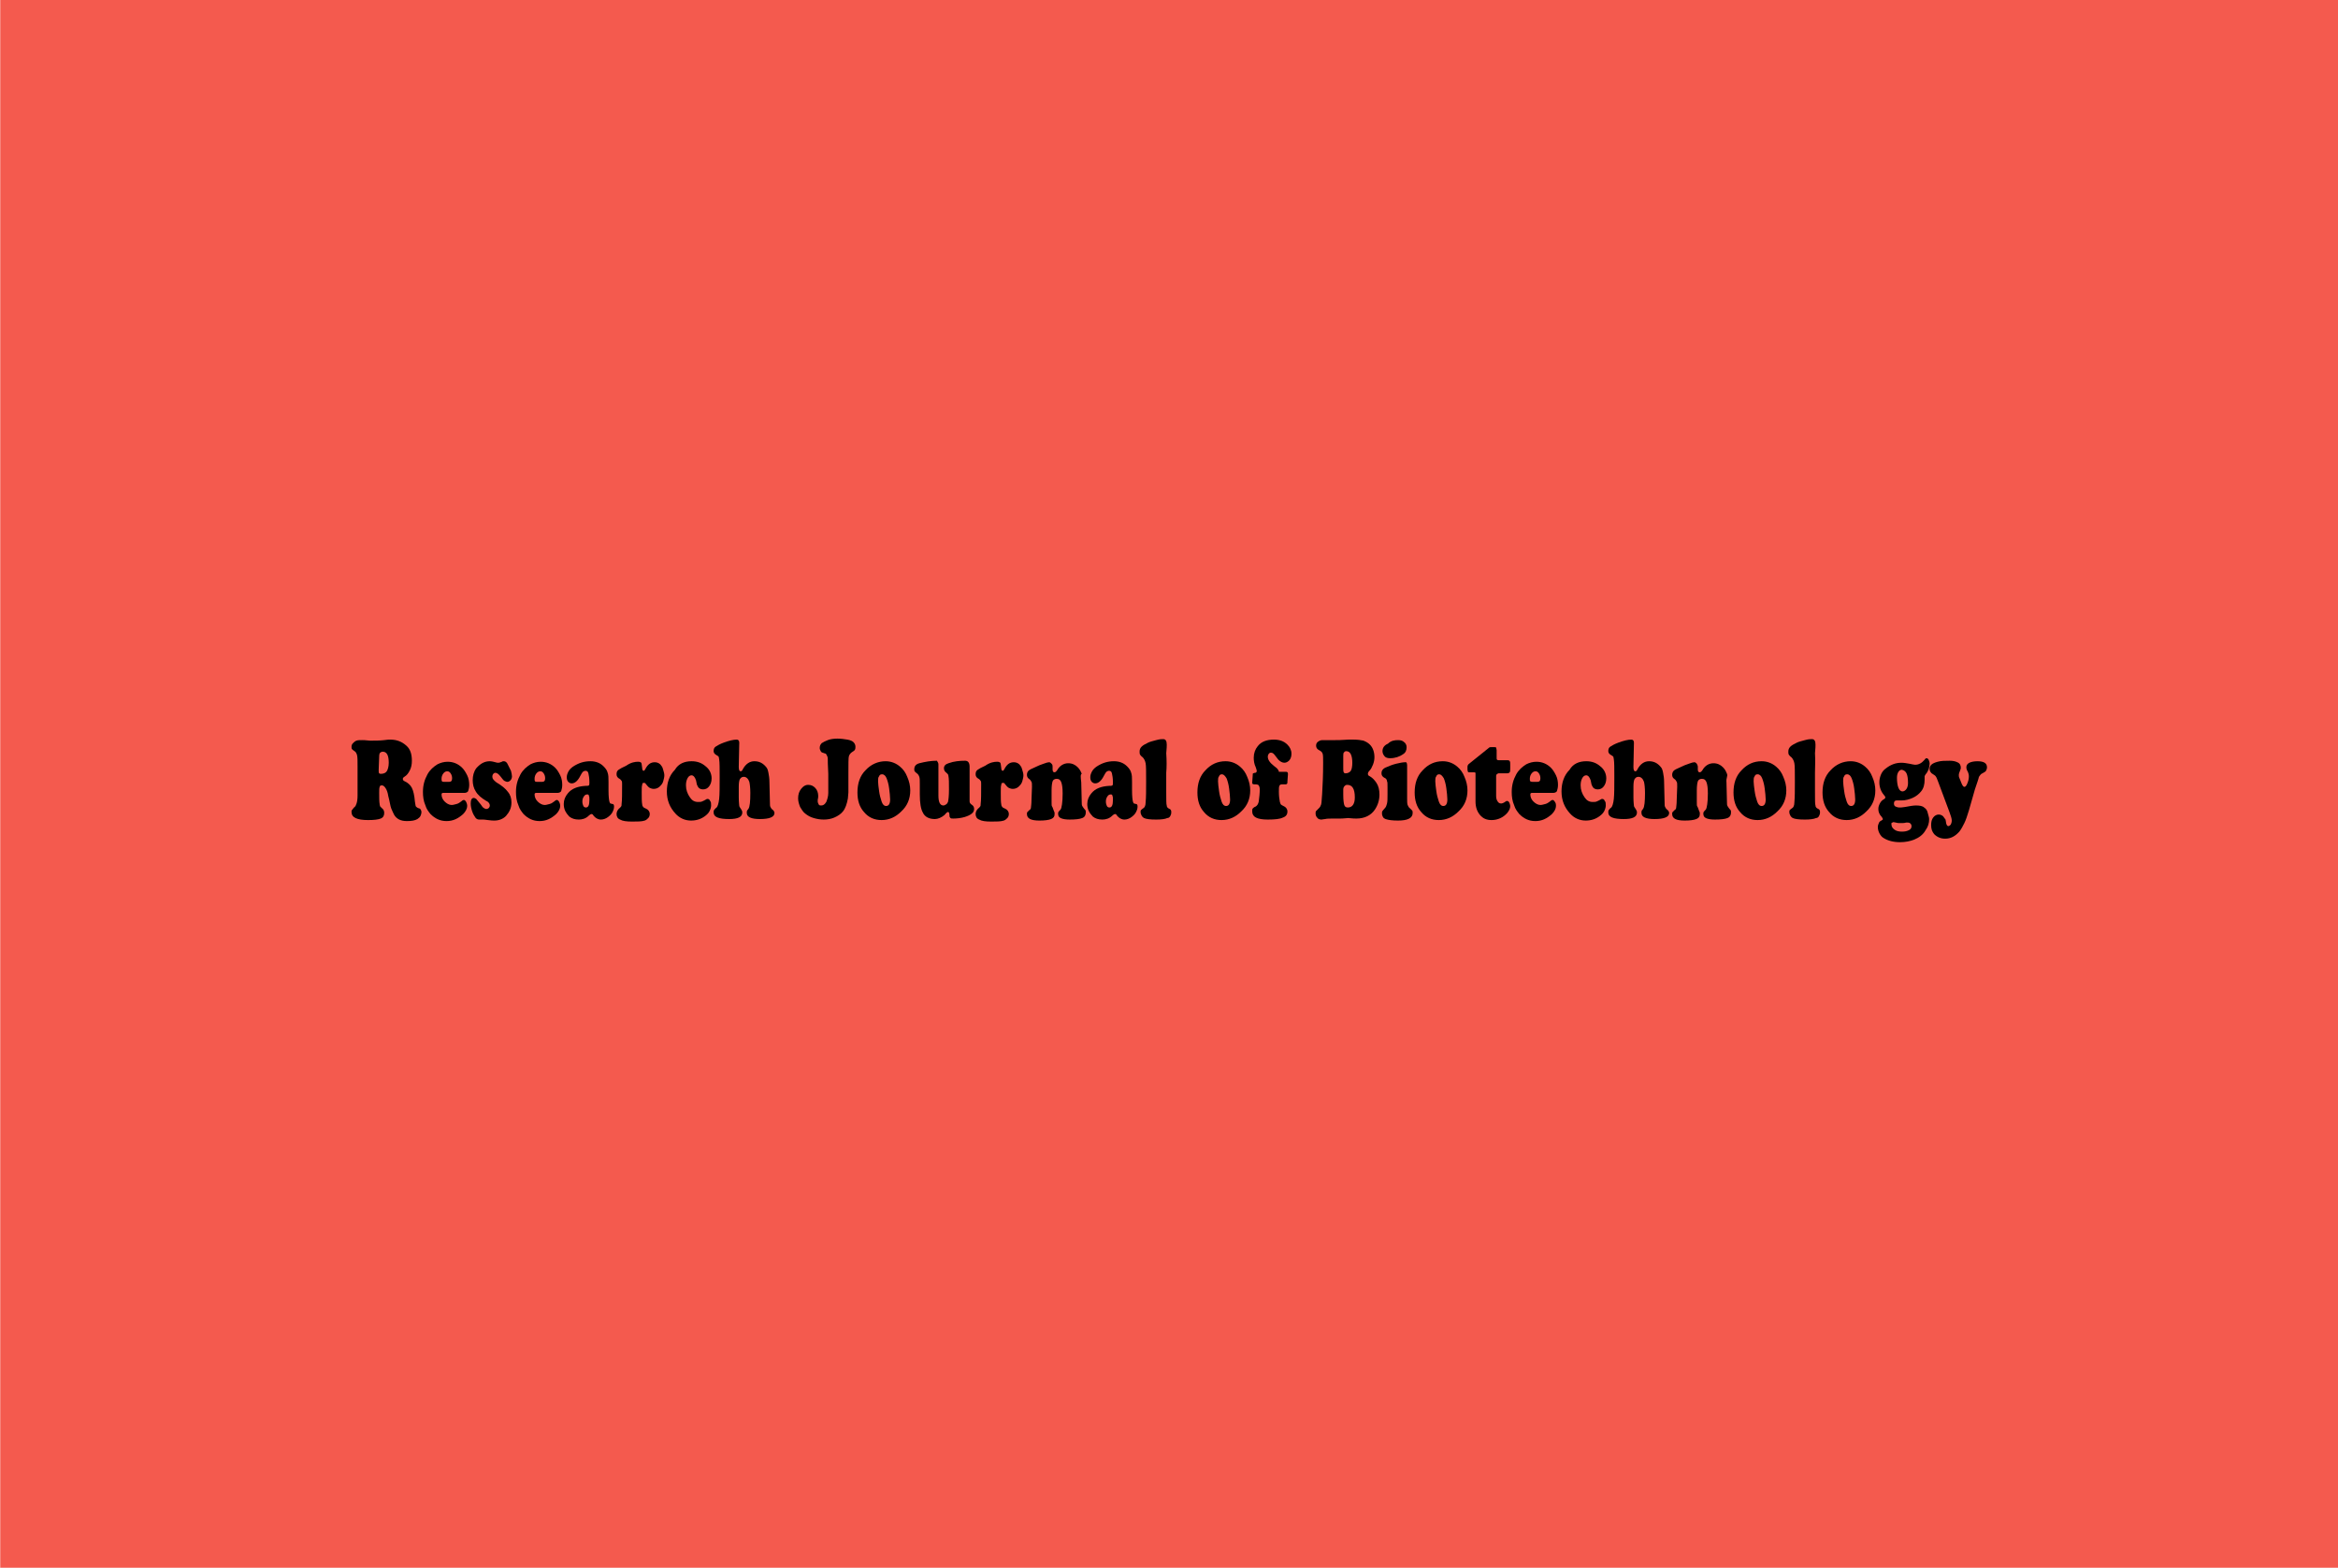 <?xml version="1.0" encoding="utf-8"?>
<!-- Generator: Adobe Illustrator 22.1.0, SVG Export Plug-In . SVG Version: 6.00 Build 0)  -->
<svg version="1.1"
	 id="svg21" inkscape:version="0.92.4 (5da689c313, 2019-01-14)" sodipodi:docname="ieee.svg" xmlns:cc="http://creativecommons.org/ns#" xmlns:dc="http://purl.org/dc/elements/1.1/" xmlns:inkscape="http://www.inkscape.org/namespaces/inkscape" xmlns:rdf="http://www.w3.org/1999/02/22-rdf-syntax-ns#" xmlns:sodipodi="http://sodipodi.sourceforge.net/DTD/sodipodi-0.dtd" xmlns:svg="http://www.w3.org/2000/svg"
	 xmlns="http://www.w3.org/2000/svg" xmlns:xlink="http://www.w3.org/1999/xlink" x="0px" y="0px" viewBox="0 0 464.9 311.8"
	 style="enable-background:new 0 0 464.9 311.8;" xml:space="preserve">
<style type="text/css">
	.st0{fill:#F45A4E;}
	.st1{enable-background:new    ;}
</style>
<sodipodi:namedview  bordercolor="#666666" borderopacity="1" gridtolerance="10" guidetolerance="10" id="namedview23" inkscape:current-layer="svg21" inkscape:cx="-331.67638" inkscape:cy="912.75357" inkscape:pageopacity="0" inkscape:pageshadow="2" inkscape:window-height="847" inkscape:window-maximized="1" inkscape:window-width="1600" inkscape:window-x="-8" inkscape:window-y="-8" inkscape:zoom="0.12927914" objecttolerance="10" pagecolor="#ffffff" showgrid="false" units="px">
	</sodipodi:namedview>
<g id="Layer_x0020_1" transform="translate(-1398.055,-5345)">
	<g id="_1848509316400">
		<rect id="rect7" x="1398.1" y="5345" class="st0" width="464.9" height="311.8"/>
	</g>
</g>
<g class="st1">
	<path d="M75.9,156.2c-0.2,0-0.4,0.1-0.4,0.3c-0.1,0.2-0.1,0.6-0.1,1.2c0,1,0,1.7,0.1,2.3c0,0.2,0.1,0.3,0.1,0.4
		c0.1,0.1,0.2,0.2,0.3,0.3c0.4,0.3,0.5,0.6,0.5,1c0,0.5-0.2,0.9-0.7,1.1c-0.5,0.2-1.3,0.3-2.5,0.3c-2.2,0-3.3-0.5-3.3-1.6
		c0-0.2,0-0.3,0.1-0.4c0.1-0.1,0.2-0.3,0.4-0.5c0.3-0.2,0.4-0.5,0.5-0.8c0.1-0.3,0.2-0.8,0.2-1.6c0-0.5,0-2.5,0-5.8
		c0-1.1,0-1.8-0.1-2.2c-0.1-0.4-0.3-0.7-0.5-0.8c-0.3-0.2-0.4-0.3-0.5-0.4s-0.1-0.3-0.1-0.5c0-0.3,0.1-0.5,0.3-0.7
		c0.2-0.2,0.4-0.4,0.7-0.5c0.3-0.1,0.6-0.1,1.1-0.1c0.2,0,0.7,0,1.5,0.1c0.1,0,0.4,0,0.7,0c0.5,0,1.3,0,2.2-0.1
		c0.6-0.1,1-0.1,1.2-0.1c1.3,0,2.3,0.4,3.2,1.2c0.8,0.7,1.1,1.7,1.1,3c0,0.7-0.1,1.3-0.4,1.9c-0.3,0.6-0.6,1-1.1,1.3
		c-0.2,0.1-0.3,0.3-0.3,0.4c0,0.2,0.1,0.4,0.4,0.5c0.6,0.3,1.1,0.7,1.4,1.3c0.3,0.6,0.5,1.5,0.6,2.7c0.1,0.5,0.1,0.8,0.2,1
		c0.1,0.1,0.3,0.3,0.7,0.4c0.1,0,0.2,0.1,0.3,0.3s0.1,0.3,0.1,0.5c0,0.2-0.1,0.5-0.2,0.7s-0.3,0.4-0.6,0.6c-0.5,0.3-1.2,0.4-2.1,0.4
		c-1.2,0-2-0.4-2.5-1.2c-0.2-0.4-0.4-0.8-0.6-1.3c-0.2-0.5-0.3-1.4-0.6-2.5c-0.1-0.7-0.3-1.2-0.5-1.5S76.3,156.2,75.9,156.2z
		 M75.4,150.4l-0.1,2.7c0,0,0,0.1,0,0.1c0,0.3,0,0.5,0.1,0.6c0.1,0.1,0.2,0.1,0.4,0.1c0.5,0,0.9-0.2,1.1-0.5
		c0.2-0.3,0.4-0.9,0.4-1.7c0-1.5-0.4-2.2-1.2-2.2c-0.2,0-0.4,0.1-0.5,0.2C75.5,149.8,75.4,150,75.4,150.4z"/>
	<path d="M92.3,157.7h-4.2c-0.2,0-0.3,0.1-0.3,0.3c0,0.5,0.2,1,0.6,1.4s0.9,0.7,1.4,0.7c0.3,0,0.6-0.1,1-0.2
		c0.4-0.1,0.6-0.3,0.9-0.5c0.2-0.2,0.4-0.3,0.5-0.3c0.2,0,0.3,0.1,0.5,0.4c0.1,0.2,0.2,0.5,0.2,0.8c0,0.5-0.3,1.1-0.8,1.6
		c-1,0.9-2,1.4-3.3,1.4c-1.3,0-2.3-0.5-3.2-1.4c-0.4-0.5-0.8-1-1-1.7c-0.4-0.9-0.5-1.8-0.5-2.7c0-1.3,0.3-2.4,0.9-3.5
		c0.5-0.9,1.2-1.5,2-2c0.6-0.3,1.3-0.5,2-0.5c1.1,0,2.1,0.4,2.9,1.2c0.4,0.4,0.7,0.9,1,1.5c0.3,0.6,0.4,1.3,0.4,1.9
		c0,0.5-0.1,0.9-0.2,1.2S92.6,157.7,92.3,157.7z M88.4,155.5h0.9c0.4,0,0.6-0.2,0.6-0.7c0-0.4-0.1-0.7-0.3-1
		c-0.2-0.3-0.4-0.4-0.7-0.4c-0.3,0-0.6,0.2-0.8,0.5c-0.2,0.3-0.3,0.6-0.3,1c0,0.2,0,0.4,0.1,0.5C88,155.5,88.1,155.5,88.4,155.5z"/>
	<path d="M97.4,151.4c0.3,0,0.8,0.1,1.5,0.3c0.1,0,0.3,0,0.3,0c0.1,0,0.3-0.1,0.6-0.2c0.1-0.1,0.3-0.1,0.4-0.1
		c0.3,0,0.6,0.2,0.8,0.7c0.2,0.4,0.4,0.8,0.6,1.2c0.1,0.4,0.2,0.8,0.2,1.1c0,0.3-0.1,0.6-0.3,0.8c-0.2,0.2-0.4,0.3-0.6,0.3
		c-0.2,0-0.4-0.1-0.6-0.2c-0.2-0.1-0.4-0.4-0.8-0.9c-0.4-0.5-0.7-0.7-1-0.7c-0.2,0-0.3,0.1-0.4,0.2s-0.2,0.3-0.2,0.6
		c0,0.4,0.3,0.7,0.8,1.1c1,0.6,1.8,1.2,2.3,1.9c0.5,0.6,0.7,1.3,0.7,2.1c0,1.1-0.4,1.9-1.1,2.7c-0.6,0.6-1.4,0.9-2.3,0.9
		c-0.2,0-0.7,0-1.3-0.1c-0.6-0.1-0.9-0.1-1-0.1c-0.1,0-0.2,0-0.3,0c-0.2,0-0.3,0-0.4,0c-0.3,0-0.5-0.1-0.7-0.3
		c-0.2-0.3-0.5-0.7-0.7-1.3s-0.3-1.1-0.3-1.6c0-0.7,0.2-1.1,0.6-1.1c0.2,0,0.3,0.1,0.5,0.2c0.1,0.1,0.4,0.5,0.9,1.1
		c0.2,0.3,0.4,0.6,0.6,0.7c0.2,0.1,0.3,0.2,0.5,0.2c0.2,0,0.4-0.1,0.5-0.2s0.2-0.3,0.2-0.5c0-0.3-0.2-0.7-0.7-0.9
		c-1-0.6-1.7-1.2-2.1-1.9c-0.4-0.6-0.6-1.4-0.6-2.2c0-0.9,0.2-1.7,0.7-2.4C95.5,151.9,96.3,151.4,97.4,151.4z"/>
	<path d="M110.8,157.7h-4.2c-0.2,0-0.3,0.1-0.3,0.3c0,0.5,0.2,1,0.6,1.4s0.9,0.7,1.4,0.7c0.3,0,0.6-0.1,1-0.2
		c0.4-0.1,0.6-0.3,0.9-0.5c0.2-0.2,0.4-0.3,0.5-0.3c0.2,0,0.3,0.1,0.5,0.4c0.1,0.2,0.2,0.5,0.2,0.8c0,0.5-0.3,1.1-0.8,1.6
		c-1,0.9-2,1.4-3.3,1.4c-1.3,0-2.3-0.5-3.2-1.4c-0.4-0.5-0.8-1-1-1.7c-0.4-0.9-0.5-1.8-0.5-2.7c0-1.3,0.3-2.4,0.9-3.5
		c0.5-0.9,1.2-1.5,2-2c0.6-0.3,1.3-0.5,2-0.5c1.1,0,2.1,0.4,2.9,1.2c0.4,0.4,0.7,0.9,1,1.5c0.3,0.6,0.4,1.3,0.4,1.9
		c0,0.5-0.1,0.9-0.2,1.2S111.1,157.7,110.8,157.7z M106.9,155.5h0.9c0.4,0,0.6-0.2,0.6-0.7c0-0.4-0.1-0.7-0.3-1
		c-0.2-0.3-0.4-0.4-0.7-0.4c-0.3,0-0.6,0.2-0.8,0.5c-0.2,0.3-0.3,0.6-0.3,1c0,0.2,0,0.4,0.1,0.5
		C106.5,155.5,106.6,155.5,106.9,155.5z"/>
	<path d="M117.4,151.4c1,0,1.9,0.3,2.6,1c0.4,0.4,0.7,0.8,0.8,1.2c0.2,0.5,0.2,1.1,0.2,1.9l0,1.7c0,1.2,0.1,2,0.2,2.3
		c0.1,0.2,0.1,0.3,0.2,0.3c0.1,0,0.2,0.1,0.4,0.1c0.2,0,0.3,0.2,0.3,0.5c0,0.4-0.1,0.7-0.3,1.1c-0.2,0.4-0.5,0.7-0.9,1
		c-0.4,0.3-0.9,0.5-1.4,0.5c-0.6,0-1.1-0.3-1.5-0.8c-0.1-0.2-0.2-0.3-0.4-0.3c-0.1,0-0.3,0.1-0.5,0.3c-0.6,0.6-1.3,0.8-2,0.8
		c-0.8,0-1.4-0.2-1.9-0.6c-0.3-0.3-0.6-0.7-0.8-1.1s-0.3-0.9-0.3-1.4c0-0.8,0.3-1.5,0.8-2.1c0.8-1,2-1.4,3.5-1.5
		c0.3,0,0.6,0,0.7-0.1c0.1-0.1,0.1-0.3,0.1-0.6c0-0.8-0.1-1.4-0.2-1.8c-0.1-0.4-0.3-0.5-0.6-0.5c-0.2,0-0.3,0.1-0.5,0.2
		c-0.1,0.1-0.3,0.4-0.5,0.8c-0.5,1-1.1,1.5-1.7,1.5c-0.3,0-0.5-0.1-0.7-0.3c-0.2-0.2-0.3-0.5-0.3-0.9c0-0.4,0.1-0.7,0.3-1.1
		s0.5-0.7,0.9-1C115.1,151.7,116.2,151.4,117.4,151.4z M116.8,158c-0.3,0-0.5,0.1-0.7,0.4c-0.2,0.3-0.3,0.6-0.3,1
		c0,0.4,0.1,0.7,0.2,0.9c0.1,0.2,0.3,0.3,0.5,0.3c0.5,0,0.7-0.5,0.7-1.5c0-0.4,0-0.7-0.1-0.8C117.1,158.1,117,158,116.8,158z"/>
	<path d="M126.9,151.5c0.3,0,0.5,0.1,0.6,0.2s0.1,0.5,0.2,1.1c0,0.3,0.1,0.5,0.3,0.5c0.1,0,0.2-0.1,0.3-0.3c0.5-1,1.1-1.4,1.9-1.4
		c0.5,0,1,0.2,1.3,0.7c0.2,0.2,0.3,0.5,0.4,0.9c0.1,0.3,0.2,0.7,0.2,1c0,0.4-0.1,0.7-0.2,1.1c-0.1,0.4-0.3,0.7-0.5,0.9
		c-0.4,0.5-0.9,0.7-1.4,0.7c-0.3,0-0.6-0.1-0.8-0.2c-0.2-0.1-0.5-0.4-0.8-0.8c-0.1-0.2-0.2-0.2-0.4-0.2c-0.2,0-0.3,0.1-0.3,0.4
		c-0.1,0.2-0.1,0.7-0.1,1.5c0,1.2,0,1.9,0.1,2.4c0,0.2,0.1,0.4,0.2,0.5s0.2,0.2,0.5,0.3c0.5,0.2,0.8,0.6,0.8,1.1
		c0,0.3-0.1,0.6-0.3,0.8c-0.2,0.2-0.4,0.4-0.7,0.5c-0.6,0.2-1.4,0.2-2.5,0.2c-1.1,0-1.9-0.1-2.4-0.4c-0.5-0.2-0.7-0.6-0.7-1.1
		c0-0.4,0.2-0.8,0.5-1.1c0.2-0.1,0.3-0.3,0.4-0.4c0.1-0.1,0.1-0.3,0.1-0.5c0.1-0.7,0.1-2,0.1-3.9c0-0.3,0-0.6-0.1-0.7
		c-0.1-0.1-0.2-0.3-0.4-0.4c-0.4-0.2-0.6-0.5-0.6-0.9c0-0.4,0.1-0.7,0.4-0.9s0.8-0.5,1.5-0.8C125.5,151.6,126.3,151.5,126.9,151.5z"
		/>
	<path d="M137.5,151.4c1.1,0,2,0.3,2.8,1c0.8,0.6,1.2,1.5,1.2,2.4c0,0.7-0.2,1.2-0.5,1.6c-0.3,0.4-0.7,0.6-1.2,0.6
		c-0.5,0-0.9-0.2-1.1-0.7c-0.1-0.1-0.2-0.5-0.3-1.1c-0.2-0.6-0.5-1-0.9-1c-0.3,0-0.6,0.2-0.8,0.6c-0.2,0.4-0.3,0.8-0.3,1.4
		c0,0.9,0.3,1.7,0.8,2.4c0.4,0.6,0.9,0.9,1.6,0.9c0.3,0,0.6,0,0.8-0.1c0.2-0.1,0.5-0.2,0.8-0.4c0.1-0.1,0.2-0.1,0.3-0.1
		c0.2,0,0.4,0.1,0.5,0.4c0.2,0.2,0.2,0.5,0.2,0.9c0,0.3-0.1,0.7-0.3,1.1c-0.2,0.4-0.5,0.7-0.9,1c-0.8,0.6-1.7,0.9-2.8,0.9
		c-1.2,0-2.3-0.5-3.1-1.4c-1.1-1.2-1.7-2.6-1.7-4.4c0-1.7,0.5-3.2,1.6-4.3C134.9,151.9,136.1,151.4,137.5,151.4z"/>
	<path d="M147,147.7l-0.1,4.8c0,0.6,0.1,0.9,0.4,0.9c0.1,0,0.3-0.1,0.4-0.4c0.6-1.1,1.4-1.6,2.3-1.6c1,0,1.7,0.4,2.3,1.1
		c0.3,0.3,0.4,0.7,0.5,1.2c0.1,0.5,0.2,1.1,0.2,1.9l0.1,4.1c0,0.4,0,0.6,0.1,0.8s0.2,0.4,0.5,0.6c0.2,0.2,0.3,0.4,0.3,0.6
		c0,0.8-1,1.2-2.9,1.2c-1.7,0-2.6-0.4-2.6-1.2c0-0.1,0-0.2,0-0.3s0.1-0.3,0.3-0.5c0.3-0.4,0.4-1.5,0.4-3.2c0-1-0.1-1.8-0.2-2.2
		c-0.2-0.6-0.6-1-1.1-1c-0.4,0-0.6,0.2-0.8,0.5c-0.1,0.2-0.2,0.7-0.2,1.4v2.2c0,1,0.1,1.5,0.1,1.7c0,0.1,0.2,0.4,0.4,0.7
		c0.1,0.2,0.2,0.3,0.2,0.6c0,0.9-0.9,1.3-2.6,1.3c-2.1,0-3.1-0.4-3.1-1.3c0-0.2,0-0.4,0.1-0.5c0.1-0.1,0.2-0.3,0.5-0.5
		c0.2-0.2,0.4-0.8,0.5-1.7c0.1-0.9,0.1-2.4,0.1-4.5c0-1.6,0-2.8-0.1-3.4c0-0.2-0.1-0.4-0.1-0.5c-0.1-0.1-0.2-0.2-0.4-0.3
		c-0.4-0.2-0.6-0.5-0.6-0.8c0-0.4,0.1-0.7,0.4-0.9s0.8-0.5,1.6-0.8c1.1-0.4,1.9-0.6,2.6-0.6C146.8,147.1,147,147.3,147,147.7z"/>
	<path d="M166.5,146.9c0.7,0,1.4,0.1,2,0.2c0.6,0.1,1,0.3,1.2,0.5c0.2,0.2,0.4,0.5,0.4,0.9c0,0.2,0,0.4-0.1,0.6s-0.3,0.3-0.6,0.5
		c-0.3,0.2-0.5,0.5-0.6,0.8s-0.1,1.5-0.1,3.6c0,2,0,3.2,0,3.6c0,0.4-0.1,0.8-0.1,1.2c-0.2,1.1-0.5,2-1,2.6c-0.4,0.5-1,0.9-1.7,1.2
		c-0.7,0.3-1.4,0.4-2.1,0.4c-0.7,0-1.3-0.1-2-0.3c-0.7-0.2-1.2-0.5-1.7-0.9c-0.4-0.3-0.7-0.8-1-1.3c-0.2-0.5-0.4-1.1-0.4-1.7
		c0-0.8,0.2-1.4,0.6-1.9c0.4-0.5,0.8-0.8,1.4-0.8c0.6,0,1,0.2,1.4,0.6c0.4,0.4,0.6,1,0.6,1.6c0,0.2,0,0.4-0.1,0.8c0,0.1,0,0.2,0,0.3
		c0,0.2,0.1,0.4,0.2,0.6c0.1,0.2,0.3,0.2,0.5,0.2c0.4,0,0.7-0.2,1-0.7c0.2-0.5,0.4-1.1,0.4-1.8l0-1l0-2.8c-0.1-1.7-0.1-2.7-0.1-3
		c0-0.3-0.1-0.5-0.2-0.7c-0.1-0.2-0.2-0.3-0.2-0.3c-0.1,0-0.3-0.1-0.6-0.2c-0.1,0-0.3-0.1-0.4-0.3c-0.1-0.2-0.2-0.4-0.2-0.6
		c0-0.4,0.1-0.7,0.4-1c0.3-0.2,0.7-0.4,1.2-0.6C165.1,147,165.8,146.9,166.5,146.9z"/>
	<path d="M176.1,151.4c1.1,0,2.1,0.4,2.9,1.1c0.6,0.5,1.1,1.2,1.4,2c0.4,0.9,0.6,1.8,0.6,2.7c0,1.7-0.6,3.1-1.8,4.2
		c-1.1,1.1-2.4,1.7-3.9,1.7c-1.4,0-2.6-0.5-3.5-1.6c-0.9-1-1.3-2.3-1.3-3.9c0-1.8,0.5-3.3,1.6-4.4
		C173.2,152,174.6,151.4,176.1,151.4z M175.4,154c-0.3,0-0.5,0.1-0.6,0.4c-0.2,0.2-0.2,0.6-0.2,1c0,0.5,0.1,1.1,0.2,1.9
		c0.1,0.8,0.3,1.5,0.5,2.1c0.2,0.6,0.5,0.9,0.9,0.9c0.5,0,0.8-0.4,0.8-1.3c0-0.6-0.1-1.4-0.2-2.2c-0.1-0.8-0.3-1.5-0.5-2
		C176.1,154.3,175.8,154,175.4,154z"/>
	<path d="M186.6,152v6.2c0,1.3,0.3,2,1,2c0.2,0,0.3-0.1,0.5-0.2s0.3-0.3,0.4-0.5c0.1-0.4,0.2-1.2,0.2-2.5c0-1.3,0-2.1-0.1-2.6
		c0-0.2-0.1-0.3-0.1-0.4c-0.1-0.1-0.2-0.2-0.3-0.3c-0.3-0.2-0.5-0.5-0.5-0.9c0-0.5,0.3-0.8,0.9-1c1.1-0.4,2.2-0.5,3.3-0.5
		c0.6,0,0.9,0.4,0.9,1.2c0,0.1,0,0.3,0,0.5c0,0.4,0,0.8,0,1.3v5.1c0,0.3,0.2,0.5,0.5,0.7c0.3,0.2,0.4,0.5,0.4,0.8
		c0,0.7-0.6,1.2-1.9,1.6c-0.7,0.2-1.5,0.3-2.2,0.3c-0.3,0-0.5,0-0.6-0.1c-0.1-0.1-0.2-0.2-0.2-0.5c0-0.5-0.1-0.7-0.3-0.7
		c-0.1,0-0.1,0-0.2,0.1c-0.1,0-0.2,0.2-0.5,0.5c-0.6,0.5-1.3,0.8-1.9,0.8c-1.1,0-2-0.4-2.4-1.3c-0.4-0.7-0.6-1.9-0.6-3.6
		c0-0.6,0-1.2,0-1.6c0-0.3,0-0.4,0-0.5c0-0.7,0-1.1-0.1-1.4s-0.3-0.6-0.5-0.7c-0.2-0.2-0.4-0.3-0.4-0.4c-0.1-0.1-0.1-0.2-0.1-0.4
		c0-0.6,0.3-1,1-1.2c1.2-0.3,2.3-0.5,3.5-0.5C186.4,151.5,186.6,151.7,186.6,152z"/>
	<path d="M198.3,151.5c0.3,0,0.5,0.1,0.6,0.2s0.1,0.5,0.2,1.1c0,0.3,0.1,0.5,0.3,0.5c0.1,0,0.2-0.1,0.3-0.3c0.5-1,1.1-1.4,1.9-1.4
		c0.5,0,1,0.2,1.3,0.7c0.2,0.2,0.3,0.5,0.4,0.9c0.1,0.3,0.2,0.7,0.2,1c0,0.4-0.1,0.7-0.2,1.1c-0.1,0.4-0.3,0.7-0.5,0.9
		c-0.4,0.5-0.9,0.7-1.4,0.7c-0.3,0-0.6-0.1-0.8-0.2c-0.2-0.1-0.5-0.4-0.8-0.8c-0.1-0.2-0.2-0.2-0.4-0.2c-0.2,0-0.3,0.1-0.3,0.4
		c-0.1,0.2-0.1,0.7-0.1,1.5c0,1.2,0,1.9,0.1,2.4c0,0.2,0.1,0.4,0.2,0.5s0.2,0.2,0.5,0.3c0.5,0.2,0.8,0.6,0.8,1.1
		c0,0.3-0.1,0.6-0.3,0.8c-0.2,0.2-0.4,0.4-0.7,0.5c-0.6,0.2-1.4,0.2-2.5,0.2c-1.1,0-1.9-0.1-2.4-0.4c-0.5-0.2-0.7-0.6-0.7-1.1
		c0-0.4,0.2-0.8,0.5-1.1c0.2-0.1,0.3-0.3,0.4-0.4c0.1-0.1,0.1-0.3,0.1-0.5c0.1-0.7,0.1-2,0.1-3.9c0-0.3,0-0.6-0.1-0.7
		c-0.1-0.1-0.2-0.3-0.4-0.4c-0.4-0.2-0.6-0.5-0.6-0.9c0-0.4,0.1-0.7,0.4-0.9s0.8-0.5,1.5-0.8C196.9,151.6,197.7,151.5,198.3,151.5z"
		/>
	<path d="M215,155.6l0.1,4c0,0.3,0,0.5,0.1,0.7c0.1,0.1,0.2,0.4,0.6,0.8c0.1,0.1,0.1,0.3,0.1,0.5c0,0.5-0.2,0.9-0.7,1.1
		c-0.5,0.2-1.3,0.3-2.5,0.3c-0.8,0-1.4-0.1-1.8-0.3c-0.4-0.2-0.5-0.5-0.5-0.9c0-0.2,0-0.3,0.1-0.3c0-0.1,0.2-0.3,0.4-0.5
		c0.2-0.3,0.4-1.4,0.4-3.2c0-1.1-0.1-1.8-0.3-2.3c-0.2-0.4-0.4-0.6-0.9-0.6c-0.4,0-0.7,0.2-0.8,0.5c-0.1,0.3-0.2,0.9-0.2,1.8v2.3
		c0,0.5,0,0.8,0.1,0.9s0.2,0.5,0.4,1c0.1,0.1,0.1,0.3,0.1,0.5c0,0.5-0.2,0.8-0.7,1s-1.3,0.3-2.3,0.3c-1.7,0-2.5-0.4-2.5-1.3
		c0-0.2,0-0.3,0.1-0.4s0.2-0.2,0.4-0.4c0.2-0.1,0.3-0.3,0.3-0.5c0-0.2,0.1-0.6,0.1-1.4c0-0.9,0.1-1.8,0.1-2.7c0-0.5,0-0.9-0.1-1
		c-0.1-0.2-0.2-0.4-0.5-0.6c-0.3-0.2-0.4-0.5-0.4-0.8c0-0.3,0.1-0.6,0.3-0.8s0.6-0.4,1.3-0.7c0.6-0.3,1.1-0.5,1.7-0.7
		c0.5-0.2,0.9-0.3,1.1-0.3c0.2,0,0.3,0.1,0.5,0.3s0.2,0.4,0.2,0.6c0,0,0,0.1,0,0.3c0,0.1,0,0.1,0,0.2c0,0.4,0.1,0.6,0.4,0.6
		c0.1,0,0.3-0.1,0.5-0.4c0.5-0.9,1.3-1.4,2.2-1.4c0.8,0,1.4,0.3,1.9,0.8c0.4,0.4,0.6,0.8,0.8,1.3C214.8,154,214.9,154.7,215,155.6z"
		/>
	<path d="M221.5,151.4c1,0,1.9,0.3,2.6,1c0.4,0.4,0.7,0.8,0.8,1.2c0.2,0.5,0.2,1.1,0.2,1.9l0,1.7c0,1.2,0.1,2,0.2,2.3
		c0.1,0.2,0.1,0.3,0.2,0.3c0.1,0,0.2,0.1,0.4,0.1c0.2,0,0.3,0.2,0.3,0.5c0,0.4-0.1,0.7-0.3,1.1c-0.2,0.4-0.5,0.7-0.9,1
		c-0.4,0.3-0.9,0.5-1.4,0.5c-0.6,0-1.1-0.3-1.5-0.8c-0.1-0.2-0.2-0.3-0.4-0.3c-0.1,0-0.3,0.1-0.5,0.3c-0.6,0.6-1.3,0.8-2,0.8
		c-0.8,0-1.4-0.2-1.9-0.6c-0.3-0.3-0.6-0.7-0.8-1.1s-0.3-0.9-0.3-1.4c0-0.8,0.3-1.5,0.8-2.1c0.8-1,2-1.4,3.5-1.5
		c0.3,0,0.6,0,0.7-0.1c0.1-0.1,0.1-0.3,0.1-0.6c0-0.8-0.1-1.4-0.2-1.8c-0.1-0.4-0.3-0.5-0.6-0.5c-0.2,0-0.3,0.1-0.5,0.2
		c-0.1,0.1-0.3,0.4-0.5,0.8c-0.5,1-1.1,1.5-1.7,1.5c-0.3,0-0.5-0.1-0.7-0.3c-0.2-0.2-0.3-0.5-0.3-0.9c0-0.4,0.1-0.7,0.3-1.1
		s0.5-0.7,0.9-1C219.2,151.7,220.3,151.4,221.5,151.4z M220.9,158c-0.3,0-0.5,0.1-0.7,0.4c-0.2,0.3-0.3,0.6-0.3,1
		c0,0.4,0.1,0.7,0.2,0.9c0.1,0.2,0.3,0.3,0.5,0.3c0.5,0,0.7-0.5,0.7-1.5c0-0.4,0-0.7-0.1-0.8C221.2,158.1,221.1,158,220.9,158z"/>
	<path d="M231.9,153.7v3.7c0,1.6,0,2.6,0.1,2.8c0,0.3,0.2,0.5,0.4,0.6c0.2,0.1,0.4,0.2,0.4,0.3c0.1,0.1,0.1,0.3,0.1,0.5
		c0,0.3-0.1,0.5-0.2,0.7c-0.1,0.2-0.3,0.4-0.6,0.4c-0.4,0.2-1.2,0.3-2.2,0.3c-1.2,0-2-0.1-2.4-0.3c-0.2-0.1-0.4-0.3-0.5-0.5
		s-0.2-0.4-0.2-0.7c0-0.2,0-0.3,0.1-0.4c0.1-0.1,0.2-0.2,0.5-0.4c0.2-0.1,0.4-0.5,0.4-1.1c0.1-1,0.1-2.4,0.1-4.2
		c0-1.9,0-3.1-0.1-3.6c-0.1-0.5-0.3-0.9-0.6-1.2c-0.3-0.2-0.4-0.4-0.5-0.5c-0.1-0.2-0.1-0.4-0.1-0.6c0-0.4,0.1-0.7,0.4-1
		c0.3-0.3,0.7-0.5,1.3-0.8c0.4-0.2,0.9-0.3,1.6-0.5s1.1-0.2,1.4-0.2c0.5,0,0.7,0.4,0.7,1.1c0,0.2,0,0.8-0.1,1.7
		C232,151.3,232,152.6,231.9,153.7z"/>
	<path d="M243.7,151.4c1.1,0,2.1,0.4,2.9,1.1c0.6,0.5,1.1,1.2,1.4,2c0.4,0.9,0.6,1.8,0.6,2.7c0,1.7-0.6,3.1-1.8,4.2
		c-1.1,1.1-2.4,1.7-3.9,1.7c-1.4,0-2.6-0.5-3.5-1.6c-0.9-1-1.3-2.3-1.3-3.9c0-1.8,0.5-3.3,1.6-4.4
		C240.8,152,242.1,151.4,243.7,151.4z M243,154c-0.3,0-0.5,0.1-0.6,0.4c-0.2,0.2-0.2,0.6-0.2,1c0,0.5,0.1,1.1,0.2,1.9
		c0.1,0.8,0.3,1.5,0.5,2.1c0.2,0.6,0.5,0.9,0.9,0.9c0.5,0,0.8-0.4,0.8-1.3c0-0.6-0.1-1.4-0.2-2.2c-0.1-0.8-0.3-1.5-0.5-2
		C243.6,154.3,243.3,154,243,154z"/>
	<path d="M254.5,153.5h1.1c0.2,0,0.3,0,0.4,0.1c0.1,0.1,0.1,0.2,0.1,0.4l-0.1,1.4c0,0.3,0,0.4-0.1,0.5c-0.1,0.1-0.2,0.1-0.4,0.1
		c0,0-0.1,0-0.3,0c-0.1,0-0.2,0-0.3,0c-0.3,0-0.4,0.1-0.5,0.3c-0.1,0.2-0.1,0.6-0.1,1.2c0,0.8,0.1,1.5,0.2,2
		c0.1,0.2,0.1,0.4,0.2,0.5s0.3,0.2,0.5,0.3c0.5,0.2,0.8,0.6,0.8,1.1c0,0.6-0.3,1-0.9,1.2c-0.6,0.3-1.6,0.4-3,0.4
		c-2.1,0-3.1-0.5-3.1-1.6c0-0.3,0-0.5,0.1-0.6c0.1-0.1,0.3-0.3,0.6-0.4c0.3-0.2,0.5-0.5,0.6-1c0.1-0.8,0.2-1.6,0.2-2.4
		c0-0.4-0.1-0.6-0.2-0.8c-0.1-0.1-0.3-0.2-0.6-0.2c-0.3,0-0.5,0-0.6-0.1c-0.1,0-0.1-0.1-0.1-0.3l0.1-1.4c0-0.2,0-0.4,0.1-0.4
		s0.2-0.1,0.4-0.1c0.2,0,0.3-0.2,0.3-0.4c0-0.1-0.1-0.4-0.2-0.7c-0.3-0.6-0.4-1.3-0.4-1.9c0-0.9,0.3-1.7,0.8-2.3
		c0.7-0.9,1.8-1.3,3.2-1.3c1.1,0,2,0.3,2.7,1c0.5,0.5,0.8,1.1,0.8,1.8c0,0.5-0.1,0.9-0.4,1.3c-0.3,0.3-0.6,0.5-1,0.5
		c-0.4,0-0.8-0.2-1.2-0.6c-0.1-0.1-0.3-0.4-0.7-0.9c-0.3-0.4-0.5-0.5-0.8-0.5c-0.2,0-0.3,0.1-0.4,0.2c-0.1,0.2-0.2,0.3-0.2,0.6
		c0,0.6,0.4,1.2,1.3,1.9c0.3,0.2,0.5,0.4,0.6,0.5c0.1,0.1,0.2,0.3,0.3,0.5C254.2,153.5,254.3,153.5,254.5,153.5z"/>
	<path d="M266.5,162.8l-1.2,0c-0.8,0-1.5,0-1.8,0.1c-0.3,0-0.6,0.1-0.7,0.1c-0.4,0-0.7-0.1-0.9-0.4c-0.2-0.2-0.3-0.5-0.3-0.8
		c0-0.2,0-0.4,0.1-0.5c0.1-0.1,0.3-0.3,0.6-0.6c0.2-0.2,0.3-0.4,0.4-0.7c0.1-0.3,0.1-1,0.2-2.1c0.1-1.7,0.2-3.7,0.2-6.2
		c0-0.9,0-1.5-0.1-1.8c-0.1-0.3-0.3-0.5-0.7-0.7c-0.4-0.2-0.6-0.5-0.6-0.9c0-0.3,0.1-0.6,0.4-0.8s0.5-0.3,0.9-0.3c0.2,0,0.5,0,0.8,0
		c0.5,0,1.1,0,1.7,0c0.4,0,1.3,0,2.6-0.1c0.4,0,0.8,0,1.1,0c0.8,0,1.4,0.1,1.9,0.2c0.5,0.2,0.9,0.4,1.3,0.8c0.6,0.6,0.9,1.5,0.9,2.5
		c0,0.5-0.1,1-0.3,1.5c-0.2,0.5-0.4,0.9-0.7,1.2c-0.2,0.2-0.3,0.4-0.3,0.6c0,0.2,0.1,0.4,0.4,0.5c0.5,0.3,0.9,0.7,1.3,1.3
		c0.4,0.6,0.6,1.4,0.6,2.3c0,1.1-0.3,2.1-0.9,3c-0.8,1.2-2.1,1.8-3.7,1.8c-0.2,0-0.8,0-1.6-0.1C267.1,162.8,266.6,162.8,266.5,162.8
		z M267.1,150.4v2.4c0,0.4,0,0.6,0.1,0.8s0.2,0.2,0.4,0.2c0.4,0,0.8-0.2,1-0.5c0.2-0.3,0.3-0.9,0.3-1.6c0-0.7-0.1-1.3-0.3-1.7
		c-0.2-0.4-0.5-0.6-0.9-0.6c-0.2,0-0.4,0.1-0.4,0.2C267.1,149.7,267.1,150,267.1,150.4z M267.1,157v1.1c0,1,0.1,1.7,0.2,2
		c0.1,0.3,0.3,0.5,0.7,0.5c0.9,0,1.4-0.7,1.4-2c0-1.7-0.5-2.5-1.5-2.5c-0.3,0-0.4,0.1-0.5,0.2S267.1,156.6,267.1,157z"/>
	<path d="M279.8,152.2v6.7c0,0.5,0,0.9,0.1,1.2c0.1,0.2,0.2,0.5,0.5,0.7c0.2,0.2,0.3,0.3,0.4,0.4c0.1,0.1,0.1,0.3,0.1,0.5
		c0,1-1,1.5-2.9,1.5c-1.1,0-1.9-0.1-2.5-0.3c-0.2-0.1-0.4-0.2-0.5-0.4c-0.1-0.2-0.2-0.4-0.2-0.7c0-0.2,0-0.4,0.1-0.5
		c0.1-0.1,0.2-0.3,0.5-0.6c0.2-0.2,0.3-0.5,0.4-0.9c0.1-0.4,0.1-1,0.1-1.8c0-0.3,0-0.7,0-1.4s0-1.1-0.1-1.2c0-0.3-0.2-0.6-0.5-0.7
		c-0.4-0.2-0.6-0.5-0.6-0.9c0-0.5,0.2-0.8,0.7-1.1c0.7-0.3,1.4-0.6,2.2-0.8c0.8-0.2,1.4-0.3,1.8-0.3
		C279.6,151.5,279.8,151.7,279.8,152.2z M278,147.2c0.5,0,0.9,0.1,1.2,0.4c0.3,0.2,0.5,0.6,0.5,1c0,0.6-0.2,1.1-0.7,1.4
		c-0.7,0.5-1.6,0.8-2.6,0.8c-0.4,0-0.8-0.1-1-0.3c-0.3-0.3-0.5-0.7-0.5-1.1c0-0.7,0.4-1.2,1.1-1.5
		C276.6,147.3,277.3,147.2,278,147.2z"/>
	<path d="M286.9,151.4c1.1,0,2.1,0.4,2.9,1.1c0.6,0.5,1.1,1.2,1.4,2c0.4,0.9,0.6,1.8,0.6,2.7c0,1.7-0.6,3.1-1.8,4.2
		c-1.1,1.1-2.4,1.7-3.9,1.7c-1.4,0-2.6-0.5-3.5-1.6c-0.9-1-1.3-2.3-1.3-3.9c0-1.8,0.5-3.3,1.6-4.4C284,152,285.3,151.4,286.9,151.4z
		 M286.2,154c-0.3,0-0.5,0.1-0.6,0.4c-0.2,0.2-0.2,0.6-0.2,1c0,0.5,0.1,1.1,0.2,1.9c0.1,0.8,0.3,1.5,0.5,2.1
		c0.2,0.6,0.5,0.9,0.9,0.9c0.5,0,0.8-0.4,0.8-1.3c0-0.6-0.1-1.4-0.2-2.2c-0.1-0.8-0.3-1.5-0.5-2C286.8,154.3,286.5,154,286.2,154z"
		/>
	<path d="M297.5,154.4v3.9c0,0.5,0.1,0.8,0.3,1.1c0.2,0.3,0.4,0.4,0.7,0.4c0.2,0,0.5-0.1,0.9-0.4c0.1-0.1,0.2-0.1,0.3-0.1
		c0.1,0,0.3,0.1,0.4,0.3c0.1,0.2,0.2,0.5,0.2,0.7c0,0.5-0.2,0.9-0.6,1.4c-0.8,0.9-1.9,1.4-3.1,1.4c-1,0-1.7-0.3-2.3-1
		c-0.6-0.7-0.9-1.6-0.9-2.7V154c0-0.2,0-0.3,0-0.3s-0.1-0.1-0.3-0.1h-0.9c-0.2,0-0.3,0-0.3-0.1s-0.1-0.2-0.1-0.5v-0.5
		c0-0.2,0.1-0.4,0.2-0.5l4.1-3.3c0.1-0.1,0.2-0.1,0.4-0.1h0.7c0.1,0,0.3,0,0.3,0.1s0.1,0.3,0.1,0.5v1.5c0,0.2,0,0.4,0.1,0.4
		c0.1,0.1,0.2,0.1,0.4,0.1h1.7c0.2,0,0.4,0.1,0.4,0.2c0.1,0.1,0.1,0.3,0.1,0.7v0.7c0,0.4,0,0.6-0.1,0.8c-0.1,0.1-0.2,0.2-0.5,0.2
		h-1.6c-0.2,0-0.3,0-0.3,0.1C297.5,154,297.5,154.2,297.5,154.4z"/>
	<path d="M308.8,157.7h-4.2c-0.2,0-0.3,0.1-0.3,0.3c0,0.5,0.2,1,0.6,1.4c0.4,0.4,0.9,0.7,1.4,0.7c0.3,0,0.6-0.1,1-0.2
		c0.4-0.1,0.6-0.3,0.9-0.5c0.2-0.2,0.4-0.3,0.5-0.3c0.2,0,0.3,0.1,0.5,0.4s0.2,0.5,0.2,0.8c0,0.5-0.3,1.1-0.8,1.6
		c-1,0.9-2,1.4-3.3,1.4c-1.3,0-2.3-0.5-3.2-1.4c-0.4-0.5-0.8-1-1-1.7c-0.4-0.9-0.5-1.8-0.5-2.7c0-1.3,0.3-2.4,0.9-3.5
		c0.5-0.9,1.2-1.5,2-2c0.6-0.3,1.3-0.5,2-0.5c1.1,0,2.1,0.4,2.9,1.2c0.4,0.4,0.7,0.9,1,1.5c0.3,0.6,0.4,1.3,0.4,1.9
		c0,0.5-0.1,0.9-0.2,1.2S309.1,157.7,308.8,157.7z M304.8,155.5h0.9c0.4,0,0.6-0.2,0.6-0.7c0-0.4-0.1-0.7-0.3-1
		c-0.2-0.3-0.4-0.4-0.7-0.4c-0.3,0-0.6,0.2-0.8,0.5c-0.2,0.3-0.3,0.6-0.3,1c0,0.2,0,0.4,0.1,0.5
		C304.5,155.5,304.6,155.5,304.8,155.5z"/>
	<path d="M315.4,151.4c1.1,0,2,0.3,2.8,1c0.8,0.6,1.2,1.5,1.2,2.4c0,0.7-0.2,1.2-0.5,1.6c-0.3,0.4-0.7,0.6-1.2,0.6
		c-0.5,0-0.9-0.2-1.1-0.7c-0.1-0.1-0.2-0.5-0.3-1.1c-0.2-0.6-0.5-1-0.9-1c-0.3,0-0.6,0.2-0.8,0.6s-0.3,0.8-0.3,1.4
		c0,0.9,0.3,1.7,0.8,2.4c0.4,0.6,0.9,0.9,1.6,0.9c0.3,0,0.6,0,0.8-0.1s0.5-0.2,0.8-0.4c0.1-0.1,0.2-0.1,0.3-0.1
		c0.2,0,0.4,0.1,0.5,0.4c0.2,0.2,0.2,0.5,0.2,0.9c0,0.3-0.1,0.7-0.3,1.1c-0.2,0.4-0.5,0.7-0.9,1c-0.8,0.6-1.7,0.9-2.8,0.9
		c-1.2,0-2.3-0.5-3.1-1.4c-1.1-1.2-1.7-2.6-1.7-4.4c0-1.7,0.5-3.2,1.6-4.3C312.8,151.9,314,151.4,315.4,151.4z"/>
	<path d="M324.9,147.7l-0.1,4.8c0,0.6,0.1,0.9,0.4,0.9c0.1,0,0.3-0.1,0.4-0.4c0.6-1.1,1.4-1.6,2.3-1.6c1,0,1.7,0.4,2.3,1.1
		c0.3,0.3,0.4,0.7,0.5,1.2c0.1,0.5,0.2,1.1,0.2,1.9l0.1,4.1c0,0.4,0,0.6,0.1,0.8c0.1,0.2,0.2,0.4,0.5,0.6c0.2,0.2,0.3,0.4,0.3,0.6
		c0,0.8-1,1.2-2.9,1.2c-1.7,0-2.6-0.4-2.6-1.2c0-0.1,0-0.2,0-0.3s0.1-0.3,0.3-0.5c0.3-0.4,0.4-1.5,0.4-3.2c0-1-0.1-1.8-0.2-2.2
		c-0.2-0.6-0.6-1-1.1-1c-0.4,0-0.6,0.2-0.8,0.5c-0.1,0.2-0.2,0.7-0.2,1.4v2.2c0,1,0.1,1.5,0.1,1.7c0,0.1,0.2,0.4,0.4,0.7
		c0.1,0.2,0.2,0.3,0.2,0.6c0,0.9-0.9,1.3-2.6,1.3c-2.1,0-3.1-0.4-3.1-1.3c0-0.2,0-0.4,0.1-0.5c0.1-0.1,0.2-0.3,0.5-0.5
		c0.2-0.2,0.4-0.8,0.5-1.7c0.1-0.9,0.1-2.4,0.1-4.5c0-1.6,0-2.8-0.1-3.4c0-0.2-0.1-0.4-0.1-0.5c-0.1-0.1-0.2-0.2-0.4-0.3
		c-0.4-0.2-0.6-0.5-0.6-0.8c0-0.4,0.1-0.7,0.4-0.9s0.8-0.5,1.6-0.8c1.1-0.4,1.9-0.6,2.6-0.6C324.7,147.1,324.9,147.3,324.9,147.7z"
		/>
	<path d="M343.3,155.6l0.1,4c0,0.3,0,0.5,0.1,0.7c0.1,0.1,0.2,0.4,0.6,0.8c0.1,0.1,0.1,0.3,0.1,0.5c0,0.5-0.2,0.9-0.7,1.1
		c-0.5,0.2-1.3,0.3-2.5,0.3c-0.8,0-1.4-0.1-1.8-0.3c-0.4-0.2-0.5-0.5-0.5-0.9c0-0.2,0-0.3,0.1-0.3c0-0.1,0.2-0.3,0.4-0.5
		c0.2-0.3,0.4-1.4,0.4-3.2c0-1.1-0.1-1.8-0.3-2.3c-0.2-0.4-0.4-0.6-0.9-0.6c-0.4,0-0.7,0.2-0.8,0.5s-0.2,0.9-0.2,1.8v2.3
		c0,0.5,0,0.8,0.1,0.9s0.2,0.5,0.4,1c0.1,0.1,0.1,0.3,0.1,0.5c0,0.5-0.2,0.8-0.7,1c-0.5,0.2-1.3,0.3-2.3,0.3c-1.7,0-2.5-0.4-2.5-1.3
		c0-0.2,0-0.3,0.1-0.4s0.2-0.2,0.4-0.4c0.2-0.1,0.3-0.3,0.3-0.5c0-0.2,0.1-0.6,0.1-1.4c0-0.9,0.1-1.8,0.1-2.7c0-0.5,0-0.9-0.1-1
		c-0.1-0.2-0.2-0.4-0.5-0.6c-0.3-0.2-0.4-0.5-0.4-0.8c0-0.3,0.1-0.6,0.3-0.8c0.2-0.2,0.6-0.4,1.3-0.7c0.6-0.3,1.1-0.5,1.7-0.7
		c0.5-0.2,0.9-0.3,1.1-0.3c0.2,0,0.3,0.1,0.5,0.3c0.1,0.2,0.2,0.4,0.2,0.6c0,0,0,0.1,0,0.3c0,0.1,0,0.1,0,0.2c0,0.4,0.1,0.6,0.4,0.6
		c0.1,0,0.3-0.1,0.5-0.4c0.5-0.9,1.3-1.4,2.2-1.4c0.8,0,1.4,0.3,1.9,0.8c0.4,0.4,0.6,0.8,0.8,1.3S343.2,154.7,343.3,155.6z"/>
	<path d="M350.3,151.4c1.1,0,2.1,0.4,2.9,1.1c0.6,0.5,1.1,1.2,1.4,2c0.4,0.9,0.6,1.8,0.6,2.7c0,1.7-0.6,3.1-1.8,4.2
		c-1.1,1.1-2.4,1.7-3.9,1.7c-1.4,0-2.6-0.5-3.5-1.6c-0.9-1-1.3-2.3-1.3-3.9c0-1.8,0.5-3.3,1.6-4.4
		C347.4,152,348.7,151.4,350.3,151.4z M349.5,154c-0.3,0-0.5,0.1-0.6,0.4c-0.2,0.2-0.2,0.6-0.2,1c0,0.5,0.1,1.1,0.2,1.9
		c0.1,0.8,0.3,1.5,0.5,2.1c0.2,0.6,0.5,0.9,0.9,0.9c0.5,0,0.8-0.4,0.8-1.3c0-0.6-0.1-1.4-0.2-2.2c-0.1-0.8-0.3-1.5-0.5-2
		C350.2,154.3,349.9,154,349.5,154z"/>
	<path d="M360.9,153.7v3.7c0,1.6,0,2.6,0.1,2.8c0,0.3,0.2,0.5,0.4,0.6c0.2,0.1,0.4,0.2,0.4,0.3c0.1,0.1,0.1,0.3,0.1,0.5
		c0,0.3-0.1,0.5-0.2,0.7c-0.1,0.2-0.3,0.4-0.6,0.4c-0.4,0.2-1.2,0.3-2.2,0.3c-1.2,0-2-0.1-2.4-0.3c-0.2-0.1-0.4-0.3-0.5-0.5
		s-0.2-0.4-0.2-0.7c0-0.2,0-0.3,0.1-0.4c0.1-0.1,0.2-0.2,0.5-0.4c0.2-0.1,0.4-0.5,0.4-1.1c0.1-1,0.1-2.4,0.1-4.2
		c0-1.9,0-3.1-0.1-3.6c-0.1-0.5-0.3-0.9-0.6-1.2c-0.3-0.2-0.4-0.4-0.5-0.5c-0.1-0.2-0.1-0.4-0.1-0.6c0-0.4,0.1-0.7,0.4-1
		c0.3-0.3,0.7-0.5,1.3-0.8c0.4-0.2,0.9-0.3,1.6-0.5s1.1-0.2,1.4-0.2c0.5,0,0.7,0.4,0.7,1.1c0,0.2,0,0.8-0.1,1.7
		C361,151.3,360.9,152.6,360.9,153.7z"/>
	<path d="M368,151.4c1.1,0,2.1,0.4,2.9,1.1c0.6,0.5,1.1,1.2,1.4,2c0.4,0.9,0.6,1.8,0.6,2.7c0,1.7-0.6,3.1-1.8,4.2
		c-1.1,1.1-2.4,1.7-3.9,1.7c-1.4,0-2.6-0.5-3.5-1.6c-0.9-1-1.3-2.3-1.3-3.9c0-1.8,0.5-3.3,1.6-4.4C365.1,152,366.5,151.4,368,151.4z
		 M367.3,154c-0.3,0-0.5,0.1-0.6,0.4c-0.2,0.2-0.2,0.6-0.2,1c0,0.5,0.1,1.1,0.2,1.9c0.1,0.8,0.3,1.5,0.5,2.1
		c0.2,0.6,0.5,0.9,0.9,0.9c0.5,0,0.8-0.4,0.8-1.3c0-0.6-0.1-1.4-0.2-2.2c-0.1-0.8-0.3-1.5-0.5-2C368,154.3,367.7,154,367.3,154z"/>
	<path d="M383.1,150.8c0.1,0,0.3,0.1,0.4,0.3c0.1,0.2,0.2,0.5,0.2,0.8c0,0.3-0.1,0.7-0.2,1.1c-0.2,0.4-0.3,0.7-0.6,1
		c-0.1,0.2-0.2,0.3-0.2,0.4c0,0,0,0.1,0,0.3c0,0.2,0,0.3,0,0.4c0,0.9-0.2,1.7-0.7,2.3c-0.4,0.5-1,1-1.7,1.3
		c-0.7,0.3-1.4,0.5-2.2,0.5c-0.2,0-0.4,0-0.6,0c-0.2,0-0.3,0-0.4,0c-0.3,0-0.5,0.2-0.5,0.6c0,0.3,0.1,0.5,0.3,0.6
		c0.2,0.1,0.5,0.2,0.8,0.2c0.2,0,0.6,0,1.1-0.1c1-0.2,1.7-0.3,2.2-0.3c0.7,0,1.3,0.1,1.6,0.4c0.3,0.2,0.6,0.5,0.7,1s0.3,0.9,0.3,1.3
		c0,0.8-0.2,1.5-0.7,2.2c-0.5,0.9-1.3,1.5-2.3,1.9c-0.8,0.3-1.7,0.5-2.8,0.5c-1.3,0-2.4-0.3-3.2-0.8c-0.4-0.2-0.7-0.6-0.9-1
		s-0.3-0.8-0.3-1.2c0-0.3,0.1-0.6,0.2-0.8c0.1-0.3,0.3-0.4,0.5-0.5c0.2-0.1,0.3-0.2,0.3-0.3c0-0.1-0.1-0.2-0.2-0.4
		c-0.5-0.5-0.7-1-0.7-1.6c0-0.4,0.1-0.7,0.3-1.1c0.2-0.4,0.5-0.7,0.9-0.9c0.1-0.1,0.2-0.2,0.2-0.3c0-0.1-0.1-0.3-0.3-0.5
		c-0.6-0.7-0.9-1.6-0.9-2.5c0-0.5,0.1-1,0.3-1.5c0.2-0.5,0.5-0.9,0.9-1.2c1-0.8,2-1.2,3.2-1.2c0.5,0,1,0.1,1.6,0.2
		c0.5,0.1,0.9,0.2,1.1,0.2c0.7,0,1.3-0.3,1.9-1C382.9,150.8,383,150.8,383.1,150.8z M376.3,163.6c-0.2,0-0.2,0.1-0.2,0.3
		c0,0.5,0.2,0.8,0.6,1.1c0.4,0.3,0.9,0.4,1.5,0.4c0.6,0,1-0.1,1.4-0.3s0.5-0.5,0.5-0.8c0-0.2-0.1-0.4-0.2-0.5
		c-0.1-0.1-0.3-0.2-0.5-0.2c-0.1,0-0.2,0-0.4,0c-0.3,0.1-0.7,0.1-1.1,0.1c-0.3,0-0.6,0-0.9-0.1c-0.2,0-0.4-0.1-0.5-0.1
		C376.3,163.6,376.3,163.6,376.3,163.6z M378.2,153.1c-0.3,0-0.5,0.1-0.7,0.4s-0.3,0.7-0.3,1.2c0,0.8,0.1,1.5,0.3,2s0.5,0.7,0.8,0.7
		c0.3,0,0.6-0.2,0.8-0.5c0.2-0.3,0.3-0.7,0.3-1.2c0-0.8-0.1-1.5-0.3-1.9S378.6,153.2,378.2,153.1z"/>
	<path d="M392.7,157l-1.2,4.2c-0.3,1-0.6,1.9-0.9,2.5s-0.6,1.2-1,1.7c-0.8,0.9-1.7,1.4-2.8,1.4c-0.9,0-1.6-0.3-2.2-0.9
		c-0.4-0.5-0.6-1-0.6-1.8c0-0.6,0.1-1.1,0.4-1.5c0.3-0.4,0.7-0.6,1.1-0.6s0.8,0.2,1,0.5c0.1,0.2,0.2,0.3,0.3,0.4s0.1,0.4,0.2,0.9
		c0.1,0.3,0.2,0.5,0.4,0.5c0.2,0,0.3-0.1,0.5-0.3c0.1-0.2,0.2-0.5,0.2-0.8c0-0.4-0.2-1-0.5-1.8l-2.2-5.9c-0.2-0.6-0.4-1-0.5-1.1
		c-0.1-0.2-0.4-0.3-0.8-0.6c-0.1-0.1-0.2-0.2-0.3-0.4c-0.1-0.2-0.1-0.4-0.1-0.5c0-0.7,0.5-1.1,1.6-1.4c0.7-0.2,1.5-0.2,2.4-0.2
		c0.6,0,1.1,0.1,1.5,0.3c0.5,0.2,0.7,0.6,0.7,1.1c0,0.2-0.1,0.4-0.2,0.7c-0.1,0.2-0.2,0.5-0.2,0.7c0,0.2,0,0.4,0.1,0.6
		s0.2,0.5,0.4,1c0.2,0.5,0.4,0.8,0.6,0.8c0.2,0,0.4-0.2,0.6-0.7c0.2-0.5,0.3-0.9,0.3-1.4c0-0.4-0.1-0.6-0.2-0.9
		c-0.2-0.3-0.3-0.6-0.3-0.9c0-0.4,0.2-0.7,0.6-0.9c0.4-0.2,1-0.3,1.6-0.3c1.3,0,1.9,0.4,1.9,1.2c0,0.3-0.1,0.5-0.2,0.7
		c-0.1,0.2-0.4,0.3-0.7,0.5c-0.3,0.1-0.5,0.4-0.7,0.7C393.4,155,393.1,155.8,392.7,157z"/>
</g>
</svg>
